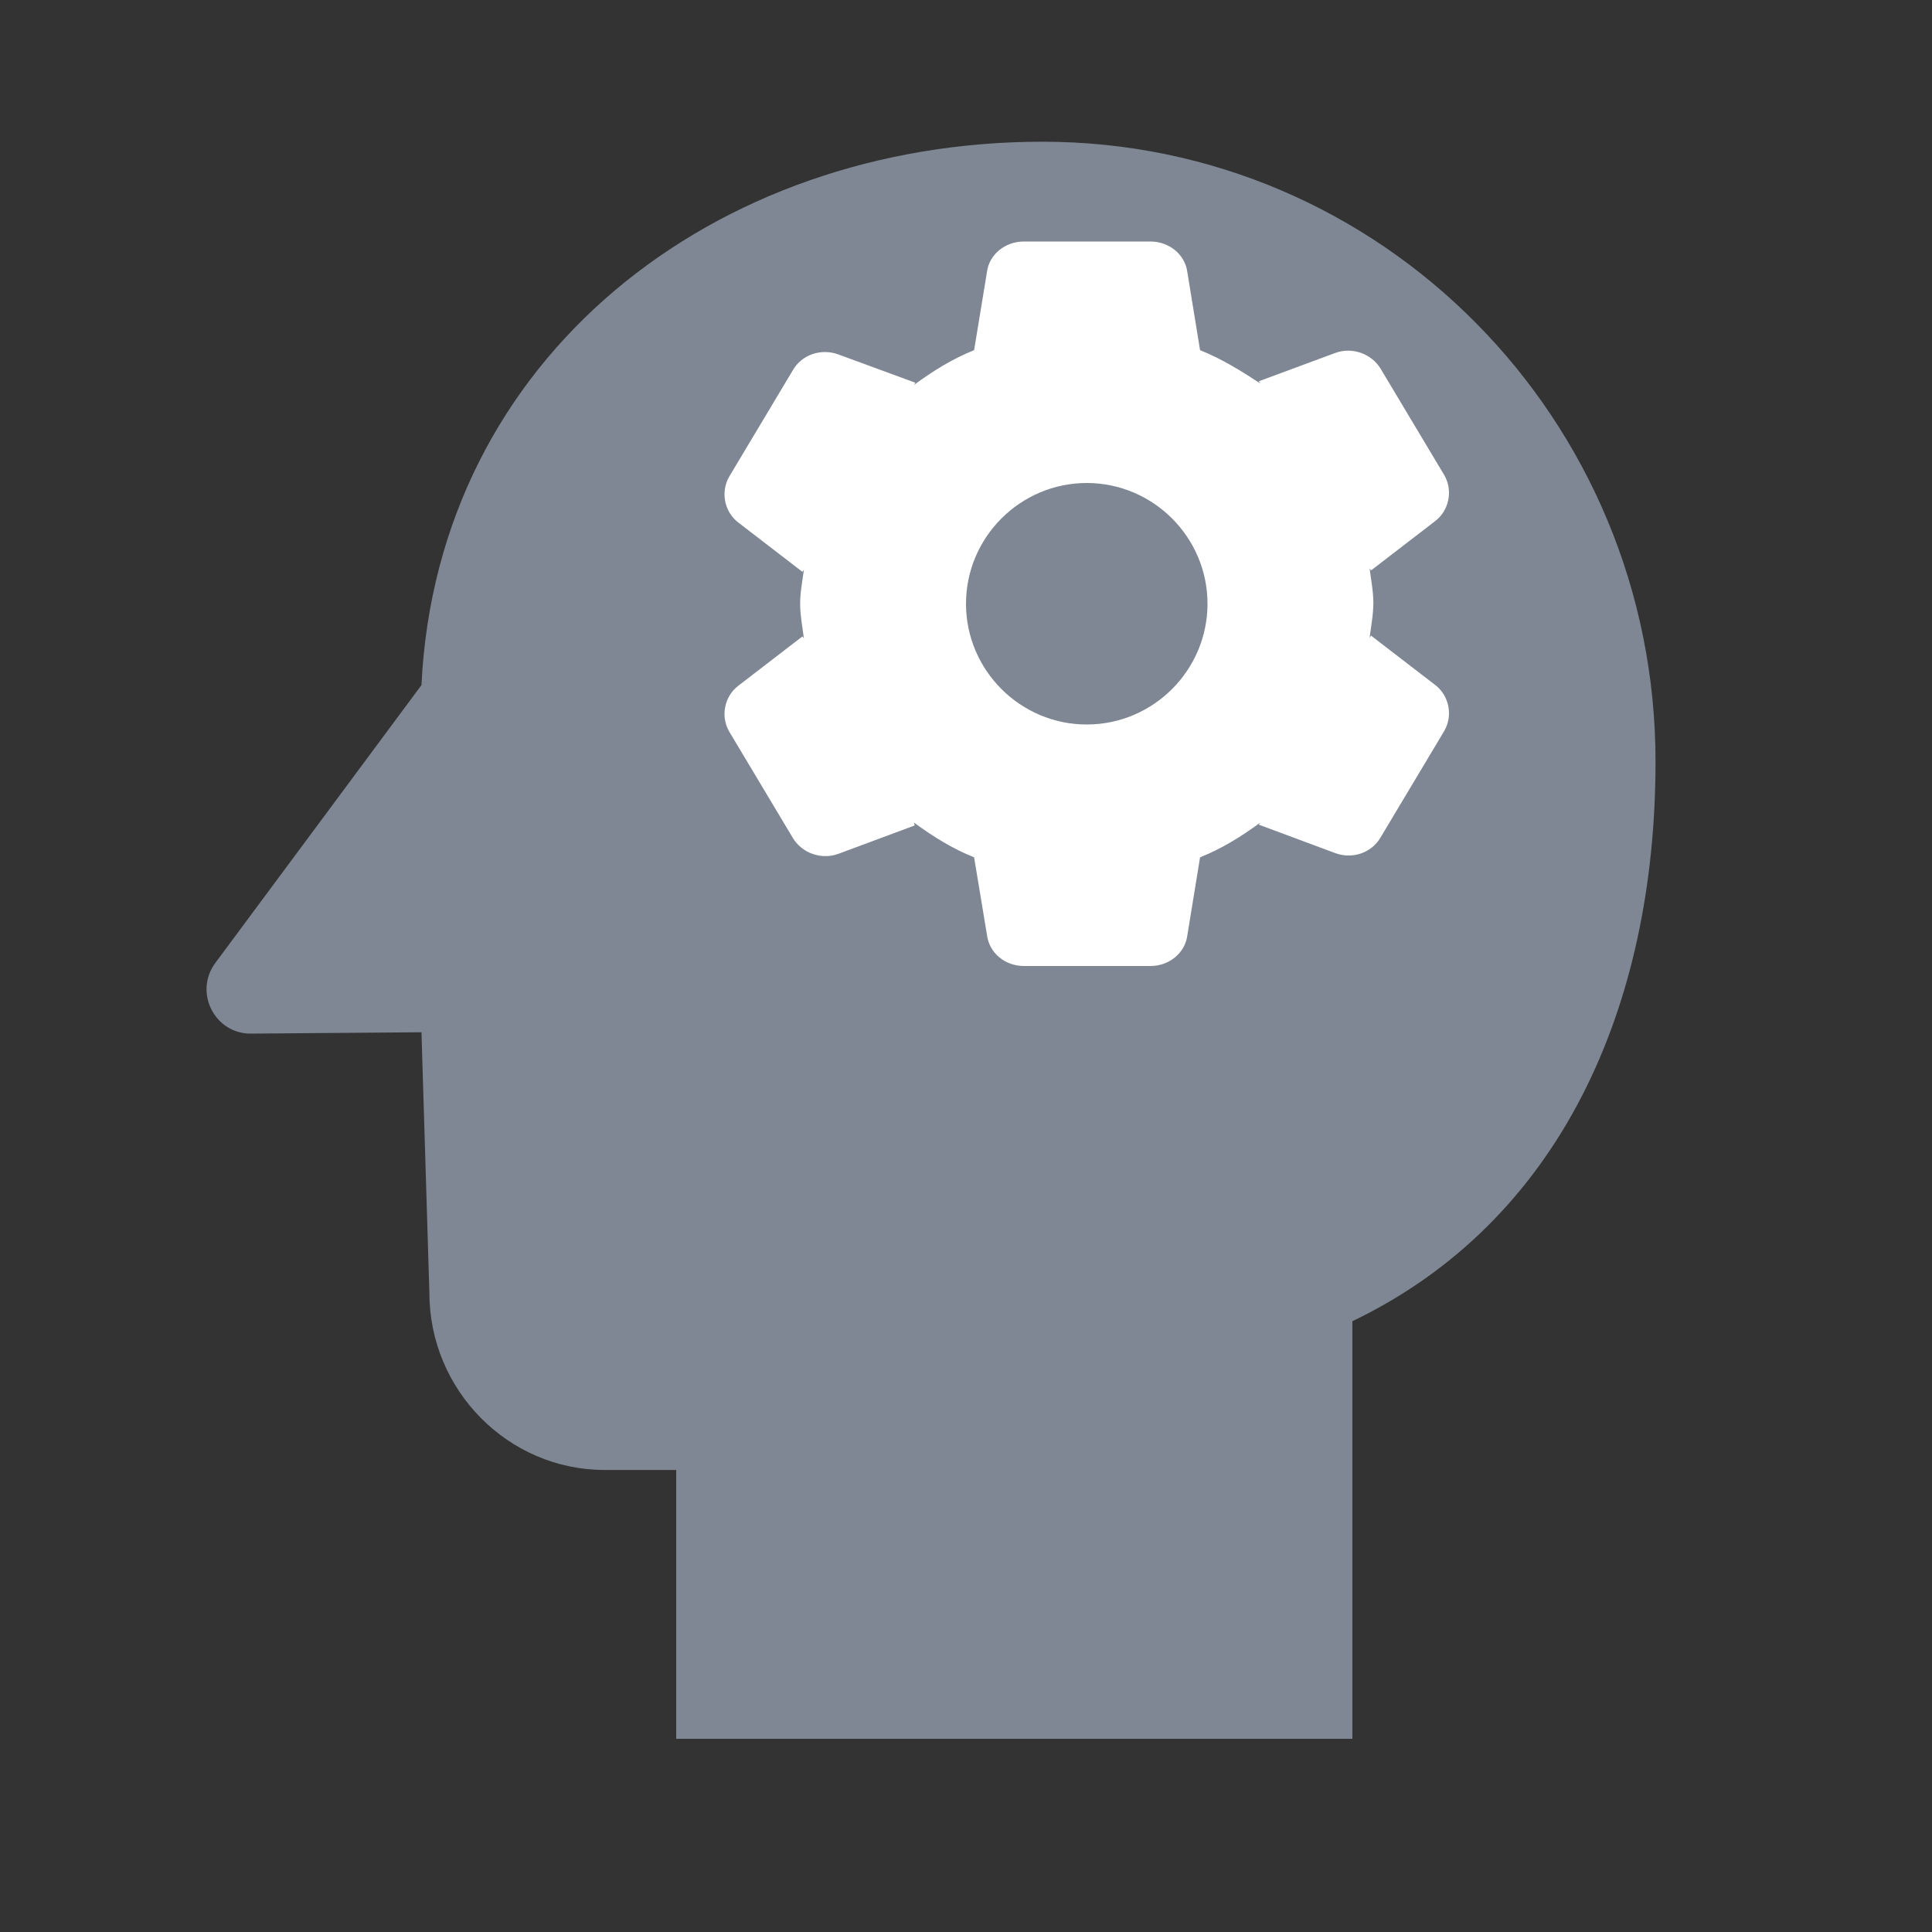 <?xml version="1.0" encoding="UTF-8"?>
<svg width="20px" height="20px" viewBox="0 0 20 20" version="1.1" xmlns="http://www.w3.org/2000/svg" xmlns:xlink="http://www.w3.org/1999/xlink">
    <rect x="0" y="0" width="20" height="20" fill="#333333" stroke="none"/>
    <title>psychology-24px</title>
    <g id="Anomaly-Cost-Detection" stroke="none" stroke-width="1" fill="none" fill-rule="evenodd">
        <g id="CM_Edit-Widget_AI-Rule" transform="translate(-980, -119)">
            <g id="psychology-24px" transform="translate(980, 119)">
                <rect id="Rectangle" x="0.29" y="0.217" width="19.13" height="19.13"></rect>
                <g id="Group-9" transform="translate(2.138, 1.467)" fill="#7E8793" fill-rule="nonzero">
                    <path d="M8.654,4.08562073e-14 C5.254,4.08562073e-14 2.388,2.233 2.225,5.625 L0.092,8.5 C-0.134,8.803 0.083,9.233 0.455,9.233 L2.225,9.219 L2.307,11.917 C2.307,12.925 3.123,13.75 4.121,13.75 L4.862,13.75 L4.862,16.533 L11.862,16.533 L11.862,12.21 C14.002,11.183 15,8.974 15,6.417 C15,2.869 12.162,4.08562073e-14 8.654,4.08562073e-14 Z" id="Path"></path>
                </g>
                <path d="M12.423,8.875 C12.649,8.785 12.852,8.658 13.047,8.515 L13.031,8.537 L13.819,8.83 C13.998,8.898 14.201,8.83 14.294,8.665 L14.949,7.57 C15.043,7.412 15.004,7.202 14.856,7.09 L14.193,6.58 L14.178,6.603 C14.193,6.482 14.217,6.362 14.217,6.242 C14.217,6.122 14.193,6.003 14.178,5.883 L14.193,5.905 L14.856,5.395 C15.004,5.282 15.043,5.072 14.949,4.915 L14.294,3.82 C14.201,3.663 13.998,3.587 13.819,3.655 L13.031,3.947 L13.047,3.97 C12.852,3.842 12.649,3.715 12.423,3.625 L12.291,2.815 C12.267,2.635 12.104,2.5 11.909,2.5 L10.599,2.5 C10.404,2.5 10.24,2.635 10.217,2.815 L10.084,3.625 C9.858,3.715 9.656,3.842 9.461,3.985 L9.476,3.962 L8.681,3.67 C8.502,3.603 8.299,3.67 8.206,3.835 L7.551,4.93 C7.457,5.088 7.496,5.298 7.644,5.41 L8.307,5.92 L8.322,5.897 C8.307,6.01 8.283,6.13 8.283,6.25 C8.283,6.37 8.307,6.49 8.322,6.61 L8.307,6.588 L7.644,7.098 C7.496,7.21 7.457,7.42 7.551,7.577 L8.206,8.672 C8.299,8.83 8.502,8.905 8.681,8.838 L9.469,8.545 L9.461,8.515 C9.656,8.658 9.858,8.785 10.084,8.875 L10.217,9.678 C10.24,9.865 10.404,10 10.599,10 L11.909,10 C12.104,10 12.267,9.865 12.291,9.685 L12.423,8.875 Z" id="Path" fill="#FFFFFF"></path>
                <path d="M10,6.25 C10,5.562 10.562,5 11.25,5 C11.938,5 12.5,5.562 12.5,6.25 C12.5,6.938 11.938,7.5 11.25,7.5 C10.562,7.5 10,6.938 10,6.25 Z" id="Path" fill="#7E8793"></path>
            </g>
        </g>
    </g>
</svg>